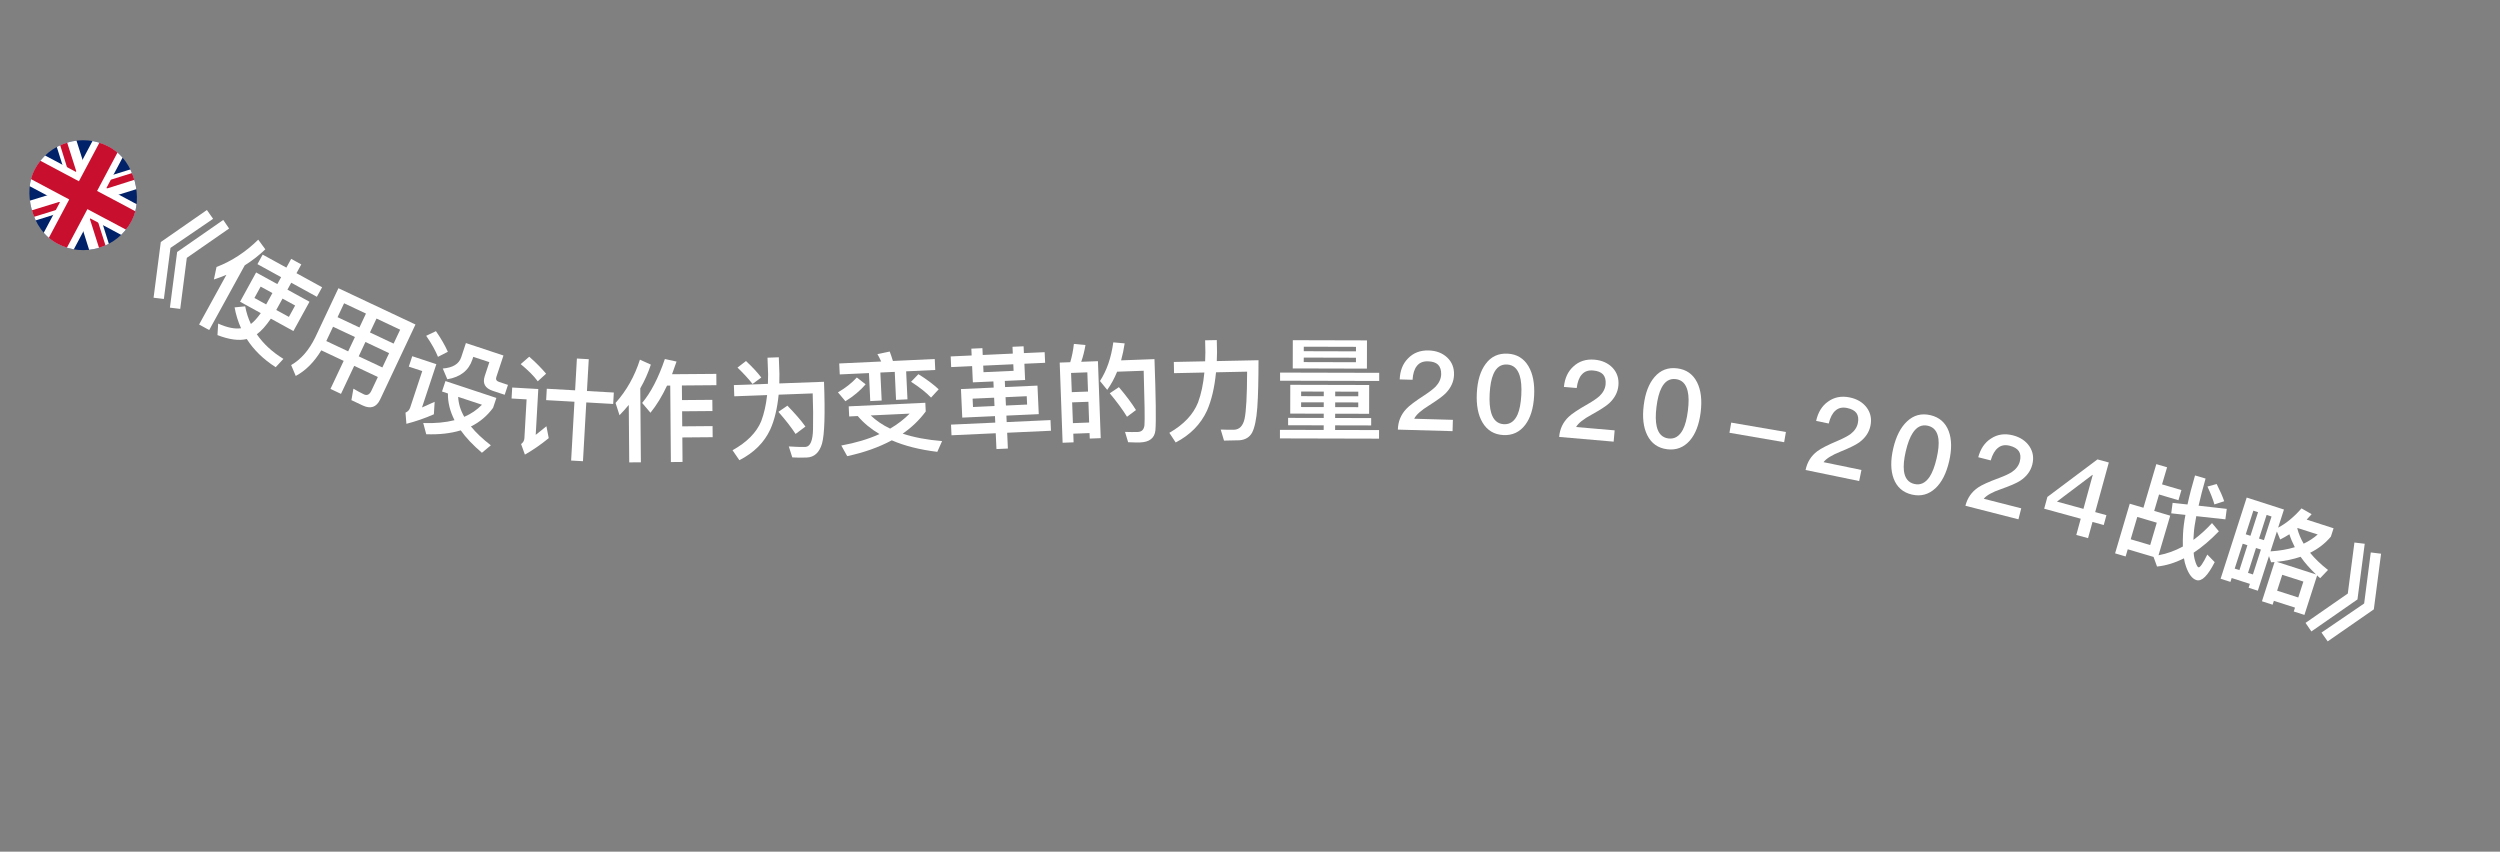 <svg width="91" height="31" viewBox="0 0 91 31" fill="none" xmlns="http://www.w3.org/2000/svg">
<rect x="0" y="0" width="91" height="31" fill="#808080" stroke="none"/>
<path d="M7.531 7.644L7.757 7.965L6.205 9.024L5.965 10.882L5.59 10.837L5.853 8.81L7.531 7.644ZM8.126 8.006L8.339 8.318L6.8 9.386L6.56 11.244L6.185 11.198L6.448 9.172L8.126 8.006Z" fill="white"/>
<path d="M84.728 23.346L84.502 23.026L86.055 21.967L86.296 20.109L86.671 20.155L86.407 22.181L84.728 23.346ZM84.134 22.985L83.921 22.673L85.46 21.605L85.701 19.748L86.076 19.793L85.812 21.819L84.134 22.985Z" fill="white"/>
<path d="M9.561 9.268L10.424 9.741L10.599 9.422L10.967 9.625L10.792 9.944L11.725 10.456L11.534 10.803L10.601 10.291L10.463 10.543L11.266 10.984L10.68 12.05L9.86 11.599C9.682 11.857 9.513 12.048 9.348 12.167C9.583 12.511 9.906 12.811 10.316 13.063L10.035 13.366C9.583 13.076 9.233 12.733 8.983 12.341C8.694 12.41 8.338 12.361 7.916 12.198L7.941 11.778C8.267 11.925 8.546 11.982 8.774 11.948C8.665 11.706 8.586 11.452 8.539 11.189L8.925 11.15C8.968 11.379 9.037 11.595 9.133 11.793C9.251 11.703 9.371 11.568 9.492 11.397L8.738 10.983L9.323 9.917L10.095 10.341L10.233 10.089L9.371 9.615L9.561 9.268ZM10.516 11.535L10.743 11.121L10.284 10.869L10.056 11.283L10.516 11.535ZM9.688 11.081L9.916 10.667L9.488 10.432L9.261 10.846L9.688 11.081ZM8.241 10.003C8.091 10.067 7.942 10.122 7.786 10.173L7.881 9.719C8.437 9.504 8.942 9.174 9.4 8.723L9.658 9.075C9.428 9.295 9.181 9.488 8.909 9.658L7.615 12.014L7.247 11.812L8.241 10.003Z" fill="white"/>
<path d="M12.123 11.893L11.877 12.414L12.673 12.789L12.919 12.268L12.123 11.893ZM11.695 12.752C11.437 13.179 11.126 13.492 10.765 13.685L10.598 13.288C10.955 13.084 11.246 12.748 11.475 12.281L12.319 10.491L15.123 11.812L13.836 14.544C13.704 14.822 13.493 14.895 13.207 14.761L12.791 14.565L12.864 14.148C13.002 14.23 13.129 14.299 13.252 14.357C13.36 14.408 13.452 14.363 13.517 14.226L13.754 13.723L12.893 13.317L12.412 14.337L12.029 14.156L12.51 13.136L11.695 12.752ZM13.918 13.375L14.164 12.854L13.302 12.448L13.057 12.97L13.918 13.375ZM14.327 12.507L14.566 12.001L13.705 11.595L13.466 12.101L14.327 12.507ZM13.321 11.414L12.525 11.039L12.287 11.545L13.083 11.92L13.321 11.414Z" fill="white"/>
<path d="M15.868 12.054C16.051 12.317 16.195 12.567 16.302 12.805L15.942 12.989C15.852 12.765 15.71 12.507 15.513 12.223L15.868 12.054ZM15.006 12.966L15.883 13.256L15.361 14.832C15.504 14.77 15.657 14.702 15.821 14.626L15.793 15.08C15.467 15.225 15.135 15.338 14.793 15.427L14.76 15.02C14.843 14.985 14.901 14.924 14.929 14.84L15.37 13.507L14.88 13.345L15.006 12.966ZM16.215 13.871L18.068 14.485L17.948 14.845C17.734 15.137 17.465 15.364 17.142 15.523C17.328 15.752 17.569 15.98 17.867 16.209L17.542 16.481C17.22 16.206 16.96 15.934 16.771 15.665C16.406 15.776 15.989 15.823 15.515 15.806L15.406 15.398C15.834 15.414 16.212 15.379 16.544 15.295C16.381 14.971 16.298 14.649 16.305 14.323L16.089 14.251L16.215 13.871ZM16.677 14.446C16.689 14.69 16.761 14.933 16.9 15.173C17.152 15.062 17.364 14.918 17.543 14.732L16.677 14.446ZM16.959 12.487L18.326 12.94L18.066 13.726C18.038 13.809 18.069 13.87 18.164 13.901L18.49 14.01L18.371 14.37L17.938 14.227C17.653 14.133 17.557 13.953 17.645 13.688L17.812 13.182L17.227 12.989L17.193 13.091C17.062 13.486 16.756 13.726 16.283 13.805L16.117 13.414C16.48 13.386 16.707 13.25 16.788 13.004L16.959 12.487Z" fill="white"/>
<path d="M19.903 14.15L20.934 14.208L20.999 13.05L21.431 13.075L21.365 14.233L22.343 14.288L22.32 14.704L21.341 14.648L21.22 16.788L20.789 16.764L20.91 14.623L19.88 14.565L19.903 14.15ZM19.264 12.984C19.505 13.194 19.709 13.402 19.878 13.603L19.574 13.879C19.433 13.686 19.224 13.478 18.953 13.254L19.264 12.984ZM18.644 14.106L19.594 14.16L19.5 15.829C19.621 15.736 19.751 15.631 19.89 15.515L19.974 15.948C19.7 16.173 19.413 16.373 19.106 16.548L18.968 16.164C19.043 16.108 19.083 16.038 19.088 15.954L19.168 14.537L18.621 14.506L18.644 14.106Z" fill="white"/>
<path d="M24.281 14.036C24.1 14.421 23.899 14.751 23.677 15.024L23.374 14.667C23.691 14.288 23.967 13.758 24.201 13.068L24.626 13.161C24.571 13.321 24.516 13.474 24.462 13.622L26.074 13.609L26.077 14.021L24.821 14.031L24.825 14.563L25.929 14.554L25.933 14.962L24.829 14.971L24.833 15.519L25.937 15.51L25.941 15.914L24.837 15.923L24.844 16.815L24.42 16.819L24.397 14.035L24.281 14.036ZM22.887 14.739C22.78 14.868 22.669 14.993 22.55 15.114L22.406 14.667C22.806 14.22 23.102 13.693 23.293 13.092L23.691 13.272C23.593 13.573 23.464 13.862 23.306 14.136L23.328 16.828L22.904 16.831L22.887 14.739Z" fill="white"/>
<path d="M27.153 13.141C27.393 13.364 27.577 13.565 27.711 13.741L27.392 13.976C27.253 13.797 27.069 13.596 26.845 13.38L27.153 13.141ZM28.661 14.766C28.944 15.056 29.162 15.308 29.318 15.527L28.959 15.796C28.802 15.554 28.592 15.285 28.333 14.991L28.661 14.766ZM27.937 13.02L28.349 13.005L28.371 13.608C28.371 13.728 28.371 13.844 28.367 13.957L29.994 13.897C30.038 15.072 30.013 15.825 29.921 16.149C29.825 16.473 29.639 16.644 29.367 16.654C29.159 16.661 28.983 16.66 28.839 16.649L28.712 16.25C28.937 16.265 29.145 16.274 29.333 16.267C29.496 16.245 29.585 16.033 29.594 15.633C29.603 15.232 29.599 14.792 29.582 14.32L28.343 14.366C28.293 14.868 28.192 15.292 28.037 15.634C27.818 16.106 27.444 16.48 26.913 16.752L26.664 16.389C27.189 16.097 27.537 15.744 27.709 15.33C27.811 15.058 27.884 14.743 27.923 14.381L26.728 14.425L26.713 14.017L27.952 13.972C27.956 13.856 27.959 13.739 27.959 13.623L27.937 13.02Z" fill="white"/>
<path d="M33.43 13.62C33.718 13.799 33.967 13.983 34.168 14.17L33.89 14.472C33.717 14.291 33.476 14.098 33.162 13.897L33.43 13.62ZM32.386 12.796C32.423 12.898 32.464 13.012 32.502 13.139L34.025 13.068L34.043 13.467L32.984 13.517L33.032 14.536L32.616 14.555L32.569 13.536L32.045 13.56L32.093 14.579L31.677 14.599L31.63 13.58L30.567 13.629L30.548 13.23L32.075 13.159C32.03 13.06 31.986 12.97 31.938 12.889L32.386 12.796ZM31.189 13.74L31.509 13.99C31.311 14.219 31.069 14.423 30.773 14.605L30.501 14.281C30.774 14.124 31.006 13.941 31.189 13.74ZM30.893 14.791L33.682 14.661L33.697 14.977C33.467 15.288 33.188 15.557 32.858 15.785C33.273 15.922 33.749 16.012 34.292 16.055L34.118 16.447C33.478 16.369 32.926 16.23 32.461 16.028C31.996 16.278 31.456 16.471 30.838 16.604L30.623 16.217C31.148 16.121 31.61 15.983 32.014 15.8C31.701 15.615 31.438 15.399 31.222 15.144L30.91 15.159L30.893 14.791ZM31.694 15.122C31.891 15.309 32.126 15.471 32.401 15.602C32.67 15.445 32.906 15.262 33.112 15.056L31.694 15.122Z" fill="white"/>
<path d="M34.605 12.974L35.368 12.939L35.357 12.691L35.76 12.673L35.771 12.921L36.866 12.871L36.855 12.623L37.259 12.605L37.27 12.853L38.025 12.819L38.043 13.206L37.288 13.24L37.314 13.832L36.575 13.865L36.585 14.089L37.764 14.036L37.811 15.075L36.633 15.128L36.643 15.364L38.238 15.291L38.255 15.679L36.661 15.752L36.687 16.327L36.271 16.346L36.245 15.77L34.635 15.844L34.617 15.456L36.228 15.383L36.217 15.147L35.026 15.201L34.979 14.162L36.17 14.108L36.16 13.884L35.412 13.918L35.385 13.327L34.622 13.362L34.605 12.974ZM35.789 13.309L35.8 13.548L36.895 13.498L36.884 13.259L35.789 13.309ZM37.387 14.726L37.373 14.422L36.602 14.457L36.616 14.761L37.387 14.726ZM36.2 14.779L36.186 14.476L35.403 14.511L35.417 14.815L36.2 14.779Z" fill="white"/>
<path d="M39.965 13.147L40.066 15.949L39.667 15.964L39.659 15.764L39.068 15.786L39.079 16.101L38.679 16.116L38.573 13.198L38.957 13.184C39.021 12.969 39.065 12.748 39.089 12.519L39.511 12.559C39.475 12.777 39.422 12.983 39.357 13.169L39.965 13.147ZM39.054 15.402L39.645 15.38L39.618 14.625L39.026 14.646L39.054 15.402ZM39.013 14.274L39.604 14.253L39.579 13.553L38.987 13.575L39.013 14.274ZM40.727 14.092C40.995 14.407 41.201 14.683 41.35 14.926L41.023 15.17C40.865 14.912 40.655 14.627 40.395 14.316L40.727 14.092ZM42.023 13.072C42.074 14.471 42.085 15.336 42.057 15.665C42.028 15.946 41.841 16.093 41.497 16.105C41.417 16.108 41.273 16.106 41.064 16.097L40.951 15.721C41.127 15.727 41.283 15.729 41.415 15.724C41.559 15.719 41.64 15.636 41.658 15.479C41.675 15.286 41.663 14.626 41.63 13.495L40.663 13.53C40.564 13.774 40.444 13.994 40.303 14.192L40.039 13.869C40.289 13.484 40.448 13.014 40.524 12.462L40.938 12.499C40.906 12.717 40.861 12.922 40.808 13.117L42.023 13.072Z" fill="white"/>
<path d="M43.867 12.387L44.291 12.379L44.3 12.815C44.298 12.927 44.297 13.039 44.291 13.143L45.81 13.112C45.809 13.824 45.797 14.396 45.766 14.833C45.734 15.266 45.669 15.571 45.576 15.749C45.484 15.915 45.334 16.006 45.122 16.026L44.554 16.038L44.434 15.636C44.602 15.641 44.758 15.646 44.91 15.643C45.114 15.639 45.243 15.504 45.302 15.247C45.36 14.977 45.393 14.405 45.395 13.528L44.263 13.552C44.21 14.105 44.1 14.571 43.935 14.947C43.706 15.443 43.325 15.831 42.795 16.106L42.564 15.755C43.086 15.456 43.434 15.089 43.609 14.649C43.723 14.343 43.8 13.977 43.839 13.56L42.735 13.583L42.727 13.175L43.867 13.152C43.873 13.043 43.874 12.935 43.876 12.823L43.867 12.387Z" fill="white"/>
<path d="M46.966 14.007L49.838 14.014L49.836 15.062L48.6 15.059L48.599 15.215L49.911 15.218L49.911 15.486L48.599 15.483L48.598 15.651L50.198 15.655L50.197 15.967L46.59 15.958L46.59 15.646L48.182 15.65L48.183 15.482L46.887 15.479L46.887 15.211L48.183 15.214L48.184 15.058L46.964 15.055L46.966 14.007ZM49.44 14.821L49.441 14.649L48.601 14.647L48.6 14.819L49.44 14.821ZM48.184 14.818L48.185 14.646L47.361 14.644L47.36 14.816L48.184 14.818ZM47.361 14.42L48.185 14.422L48.186 14.254L47.362 14.252L47.361 14.42ZM48.602 14.255L48.601 14.423L49.441 14.425L49.442 14.257L48.602 14.255ZM47.058 12.383L49.758 12.39L49.756 13.418L47.056 13.411L47.058 12.383ZM49.356 13.185L49.357 13.021L47.457 13.016L47.456 13.18L49.356 13.185ZM47.457 12.784L49.357 12.789L49.358 12.625L47.458 12.62L47.457 12.784ZM46.595 13.562L50.203 13.571L50.203 13.867L46.595 13.858L46.595 13.562Z" fill="white"/>
<path d="M52.003 12.756C52.279 12.764 52.505 12.85 52.68 13.015C52.852 13.18 52.934 13.386 52.926 13.642C52.92 13.89 52.817 14.111 52.628 14.31C52.512 14.427 52.308 14.573 52.023 14.754C51.726 14.937 51.545 15.1 51.477 15.242L52.885 15.282L52.873 15.694L50.882 15.638C50.89 15.346 50.989 15.097 51.187 14.886C51.294 14.769 51.519 14.599 51.857 14.381C52.045 14.258 52.176 14.153 52.258 14.072C52.386 13.935 52.454 13.785 52.459 13.625C52.463 13.469 52.422 13.352 52.345 13.274C52.263 13.196 52.14 13.156 51.976 13.152C51.8 13.147 51.666 13.203 51.575 13.32C51.484 13.43 51.431 13.6 51.417 13.824L50.949 13.811C50.962 13.491 51.061 13.238 51.251 13.047C51.444 12.845 51.695 12.748 52.003 12.756Z" fill="white"/>
<path d="M54.88 12.873C55.211 12.891 55.464 13.041 55.636 13.33C55.798 13.604 55.866 13.964 55.842 14.411C55.818 14.858 55.711 15.209 55.52 15.463C55.318 15.729 55.051 15.854 54.719 15.836C54.384 15.818 54.132 15.664 53.963 15.379C53.801 15.106 53.733 14.745 53.757 14.298C53.781 13.851 53.888 13.5 54.078 13.246C54.277 12.976 54.544 12.855 54.88 12.873ZM54.858 13.268C54.631 13.256 54.464 13.371 54.358 13.622C54.285 13.79 54.241 14.024 54.224 14.323C54.208 14.619 54.227 14.856 54.282 15.036C54.36 15.292 54.513 15.429 54.741 15.441C54.964 15.453 55.131 15.334 55.24 15.088C55.314 14.915 55.359 14.681 55.375 14.386C55.391 14.086 55.372 13.849 55.317 13.674C55.235 13.413 55.082 13.28 54.858 13.268Z" fill="white"/>
<path d="M58.04 13.092C58.315 13.116 58.535 13.216 58.701 13.39C58.862 13.565 58.932 13.776 58.91 14.031C58.889 14.278 58.774 14.493 58.573 14.68C58.451 14.79 58.239 14.924 57.944 15.088C57.636 15.254 57.446 15.406 57.37 15.544L58.773 15.665L58.737 16.076L56.753 15.904C56.778 15.613 56.891 15.37 57.101 15.171C57.215 15.061 57.45 14.904 57.8 14.706C57.994 14.594 58.131 14.498 58.218 14.421C58.354 14.292 58.431 14.146 58.444 13.987C58.458 13.831 58.424 13.712 58.351 13.629C58.274 13.546 58.153 13.5 57.99 13.486C57.814 13.47 57.678 13.519 57.58 13.631C57.482 13.735 57.42 13.902 57.392 14.124L56.926 14.084C56.958 13.766 57.072 13.519 57.272 13.339C57.477 13.148 57.733 13.066 58.04 13.092Z" fill="white"/>
<path d="M61.051 13.408C61.38 13.449 61.622 13.616 61.774 13.917C61.916 14.2 61.959 14.565 61.904 15.009C61.848 15.454 61.717 15.796 61.51 16.036C61.289 16.287 61.014 16.394 60.684 16.353C60.351 16.311 60.11 16.14 59.962 15.844C59.819 15.56 59.776 15.196 59.832 14.751C59.887 14.306 60.018 13.964 60.225 13.724C60.443 13.469 60.718 13.366 61.051 13.408ZM61.002 13.8C60.776 13.772 60.602 13.876 60.479 14.118C60.394 14.281 60.333 14.511 60.296 14.809C60.259 15.103 60.262 15.341 60.304 15.523C60.364 15.785 60.507 15.932 60.733 15.96C60.955 15.988 61.13 15.88 61.256 15.642C61.342 15.475 61.403 15.245 61.439 14.951C61.476 14.654 61.474 14.415 61.431 14.237C61.368 13.971 61.224 13.828 61.002 13.8Z" fill="white"/>
<path d="M63.016 15.383L65.007 15.725L64.943 16.096L62.952 15.753L63.016 15.383Z" fill="white"/>
<path d="M67.329 14.466C67.599 14.522 67.807 14.646 67.951 14.839C68.091 15.031 68.136 15.249 68.084 15.5C68.034 15.742 67.895 15.943 67.674 16.105C67.54 16.2 67.313 16.309 67.001 16.436C66.676 16.566 66.47 16.695 66.378 16.823L67.757 17.107L67.674 17.51L65.723 17.108C65.782 16.822 65.923 16.594 66.154 16.421C66.281 16.325 66.531 16.197 66.903 16.04C67.109 15.952 67.256 15.872 67.351 15.806C67.501 15.694 67.594 15.558 67.626 15.401C67.658 15.248 67.638 15.126 67.575 15.035C67.508 14.944 67.394 14.884 67.234 14.851C67.061 14.815 66.92 14.847 66.809 14.947C66.701 15.039 66.619 15.198 66.566 15.416L66.107 15.321C66.176 15.009 66.318 14.776 66.537 14.621C66.763 14.456 67.027 14.404 67.329 14.466Z" fill="white"/>
<path d="M70.268 15.112C70.591 15.188 70.813 15.379 70.933 15.694C71.044 15.991 71.049 16.358 70.948 16.794C70.846 17.231 70.68 17.558 70.448 17.775C70.203 18.001 69.918 18.078 69.594 18.003C69.267 17.927 69.046 17.732 68.929 17.421C68.818 17.124 68.813 16.757 68.914 16.321C69.016 15.885 69.182 15.558 69.414 15.341C69.656 15.11 69.94 15.036 70.268 15.112ZM70.178 15.498C69.956 15.446 69.772 15.531 69.624 15.759C69.523 15.912 69.438 16.135 69.37 16.427C69.303 16.715 69.281 16.952 69.303 17.138C69.335 17.405 69.462 17.566 69.684 17.617C69.903 17.668 70.087 17.58 70.238 17.356C70.34 17.199 70.425 16.977 70.492 16.688C70.56 16.396 70.582 16.159 70.559 15.977C70.524 15.706 70.396 15.549 70.178 15.498Z" fill="white"/>
<path d="M73.269 15.846C73.536 15.914 73.737 16.048 73.872 16.247C74.003 16.446 74.038 16.665 73.975 16.913C73.913 17.154 73.765 17.347 73.536 17.499C73.398 17.588 73.167 17.686 72.849 17.799C72.518 17.912 72.306 18.032 72.209 18.155L73.573 18.503L73.471 18.903L71.541 18.41C71.613 18.127 71.765 17.906 72.004 17.744C72.135 17.653 72.391 17.537 72.769 17.398C72.979 17.32 73.13 17.247 73.228 17.185C73.383 17.08 73.483 16.949 73.522 16.794C73.561 16.643 73.547 16.519 73.488 16.426C73.425 16.331 73.314 16.266 73.155 16.225C72.985 16.182 72.842 16.207 72.727 16.302C72.614 16.389 72.525 16.544 72.462 16.759L72.008 16.643C72.091 16.334 72.244 16.108 72.471 15.964C72.704 15.809 72.97 15.77 73.269 15.846Z" fill="white"/>
<path d="M76.348 16.722L76.761 16.835L76.265 18.64L76.674 18.753L76.576 19.111L76.167 18.999L76.005 19.589L75.577 19.472L75.739 18.882L74.408 18.517L74.525 18.088L76.348 16.722ZM76.164 17.285L74.873 18.258L75.837 18.523L76.176 17.288L76.164 17.285Z" fill="white"/>
<path d="M78.49 16.894L78.882 17.009L78.698 17.631L79.404 17.839L79.295 18.208L78.589 17.999L78.413 18.598L78.996 18.77L78.57 20.212C78.879 20.154 79.173 20.048 79.456 19.894C79.452 19.751 79.455 19.602 79.462 19.437C79.472 19.232 79.499 19.002 79.55 18.742L79.033 18.685L79.083 18.304L79.625 18.363C79.694 18.042 79.786 17.689 79.899 17.306L80.283 17.419C80.178 17.788 80.093 18.118 80.029 18.407L81.054 18.523L81.004 18.904L79.945 18.788C79.896 19.04 79.863 19.251 79.854 19.424C79.846 19.505 79.844 19.583 79.84 19.653C80.075 19.48 80.302 19.276 80.517 19.04L80.767 19.339C80.46 19.657 80.154 19.917 79.849 20.119C79.854 20.199 79.865 20.274 79.88 20.337C79.931 20.531 79.979 20.637 80.025 20.65C80.079 20.666 80.188 20.511 80.346 20.186L80.615 20.462C80.365 20.955 80.146 21.174 79.954 21.117C79.801 21.072 79.674 20.909 79.575 20.634C79.54 20.541 79.513 20.436 79.496 20.323C79.168 20.489 78.842 20.589 78.516 20.622L78.389 20.272L77.45 19.994L77.373 20.255L76.989 20.142L77.523 18.335L78.021 18.482L78.49 16.894ZM77.557 19.63L78.267 19.839L78.507 19.026L77.797 18.816L77.557 19.63ZM80.687 17.618C80.811 17.863 80.903 18.073 80.961 18.245L80.605 18.361C80.552 18.174 80.466 17.957 80.351 17.71L80.687 17.618Z" fill="white"/>
<path d="M84.304 20.91C84.079 20.695 83.891 20.483 83.742 20.267C83.479 20.355 83.19 20.417 82.876 20.451L84.304 20.91ZM82.794 20.458C82.751 20.461 82.708 20.464 82.669 20.468L82.591 20.241L82.185 21.502L81.85 21.394L81.896 21.253L81.233 21.04L81.188 21.181L80.83 21.066L81.78 18.111L83.136 18.547L82.924 19.206C83.212 19.055 83.497 18.823 83.775 18.505L84.144 18.716C84.081 18.784 84.022 18.849 83.963 18.914L84.942 19.229L84.844 19.533C84.639 19.778 84.387 19.974 84.087 20.122C84.265 20.339 84.484 20.548 84.739 20.747L84.454 21.046C84.414 21.013 84.375 20.979 84.344 20.944L83.881 22.383L83.493 22.258L83.538 22.117L82.769 21.87L82.723 22.011L82.335 21.886L82.794 20.458ZM82.879 19.346L82.646 20.07C82.972 20.049 83.27 19.998 83.531 19.918C83.448 19.757 83.381 19.6 83.334 19.447C83.222 19.52 83.11 19.581 82.999 19.637L82.879 19.346ZM83.853 19.79C84.047 19.697 84.218 19.584 84.365 19.455L83.634 19.22C83.627 19.226 83.622 19.229 83.621 19.232C83.669 19.424 83.748 19.609 83.853 19.79ZM82.887 21.501L83.657 21.748L83.843 21.169L83.074 20.922L82.887 21.501ZM82.006 20.91L82.297 20.004L82.118 19.947L81.827 20.853L82.006 20.91ZM82.407 19.661L82.684 18.801L82.505 18.743L82.228 19.604L82.407 19.661ZM82.193 18.643L82.022 18.588L81.745 19.448L81.916 19.503L82.193 18.643ZM81.635 19.791L81.343 20.697L81.515 20.752L81.806 19.846L81.635 19.791Z" fill="white"/>
<g clip-path="url(#clip0_250_2920)">
<path d="M2.2 4.4L5.732 6.278L3.854 9.81L0.322 7.932L2.2 4.4Z" fill="#012169"/>
<path d="M5.732 6.278L5.497 6.719L3.482 7.347L4.107 9.334L3.854 9.81L3.392 9.564L2.764 7.567L0.791 8.181L0.322 7.932L0.572 7.463L2.541 6.855L1.929 4.91L2.2 4.4L2.628 4.627L3.263 6.628L5.235 6.014L5.732 6.278Z" fill="white"/>
<path d="M2.281 7.31L2.232 7.585L0.612 8.086L0.322 7.932L0.333 7.911L2.281 7.31ZM3.18 7.682L3.523 7.935L4.019 9.499L3.854 9.81L3.18 7.682ZM5.732 6.278L3.689 6.926L3.822 6.607L5.415 6.109L5.732 6.278ZM2.196 4.407L2.835 6.418L2.457 6.147L2.02 4.738L2.196 4.407Z" fill="#C8102E"/>
<path d="M3.414 5.045L1.536 8.577L2.64 9.164L4.518 5.632L3.414 5.045ZM1.555 5.614L0.968 6.718L4.5 8.596L5.086 7.492L1.555 5.614Z" fill="white"/>
<path d="M1.437 5.835L1.085 6.497L4.617 8.375L4.969 7.713L1.437 5.835ZM3.635 5.163L1.757 8.695L2.419 9.047L4.297 5.515L3.635 5.163Z" fill="#C8102E"/>
</g>
<defs>
<clipPath id="clip0_250_2920">
<rect x="2.2" y="4.4" width="4" height="4" rx="2" transform="rotate(28 2.2 4.4)" fill="white"/>
</clipPath>
</defs>
</svg>
